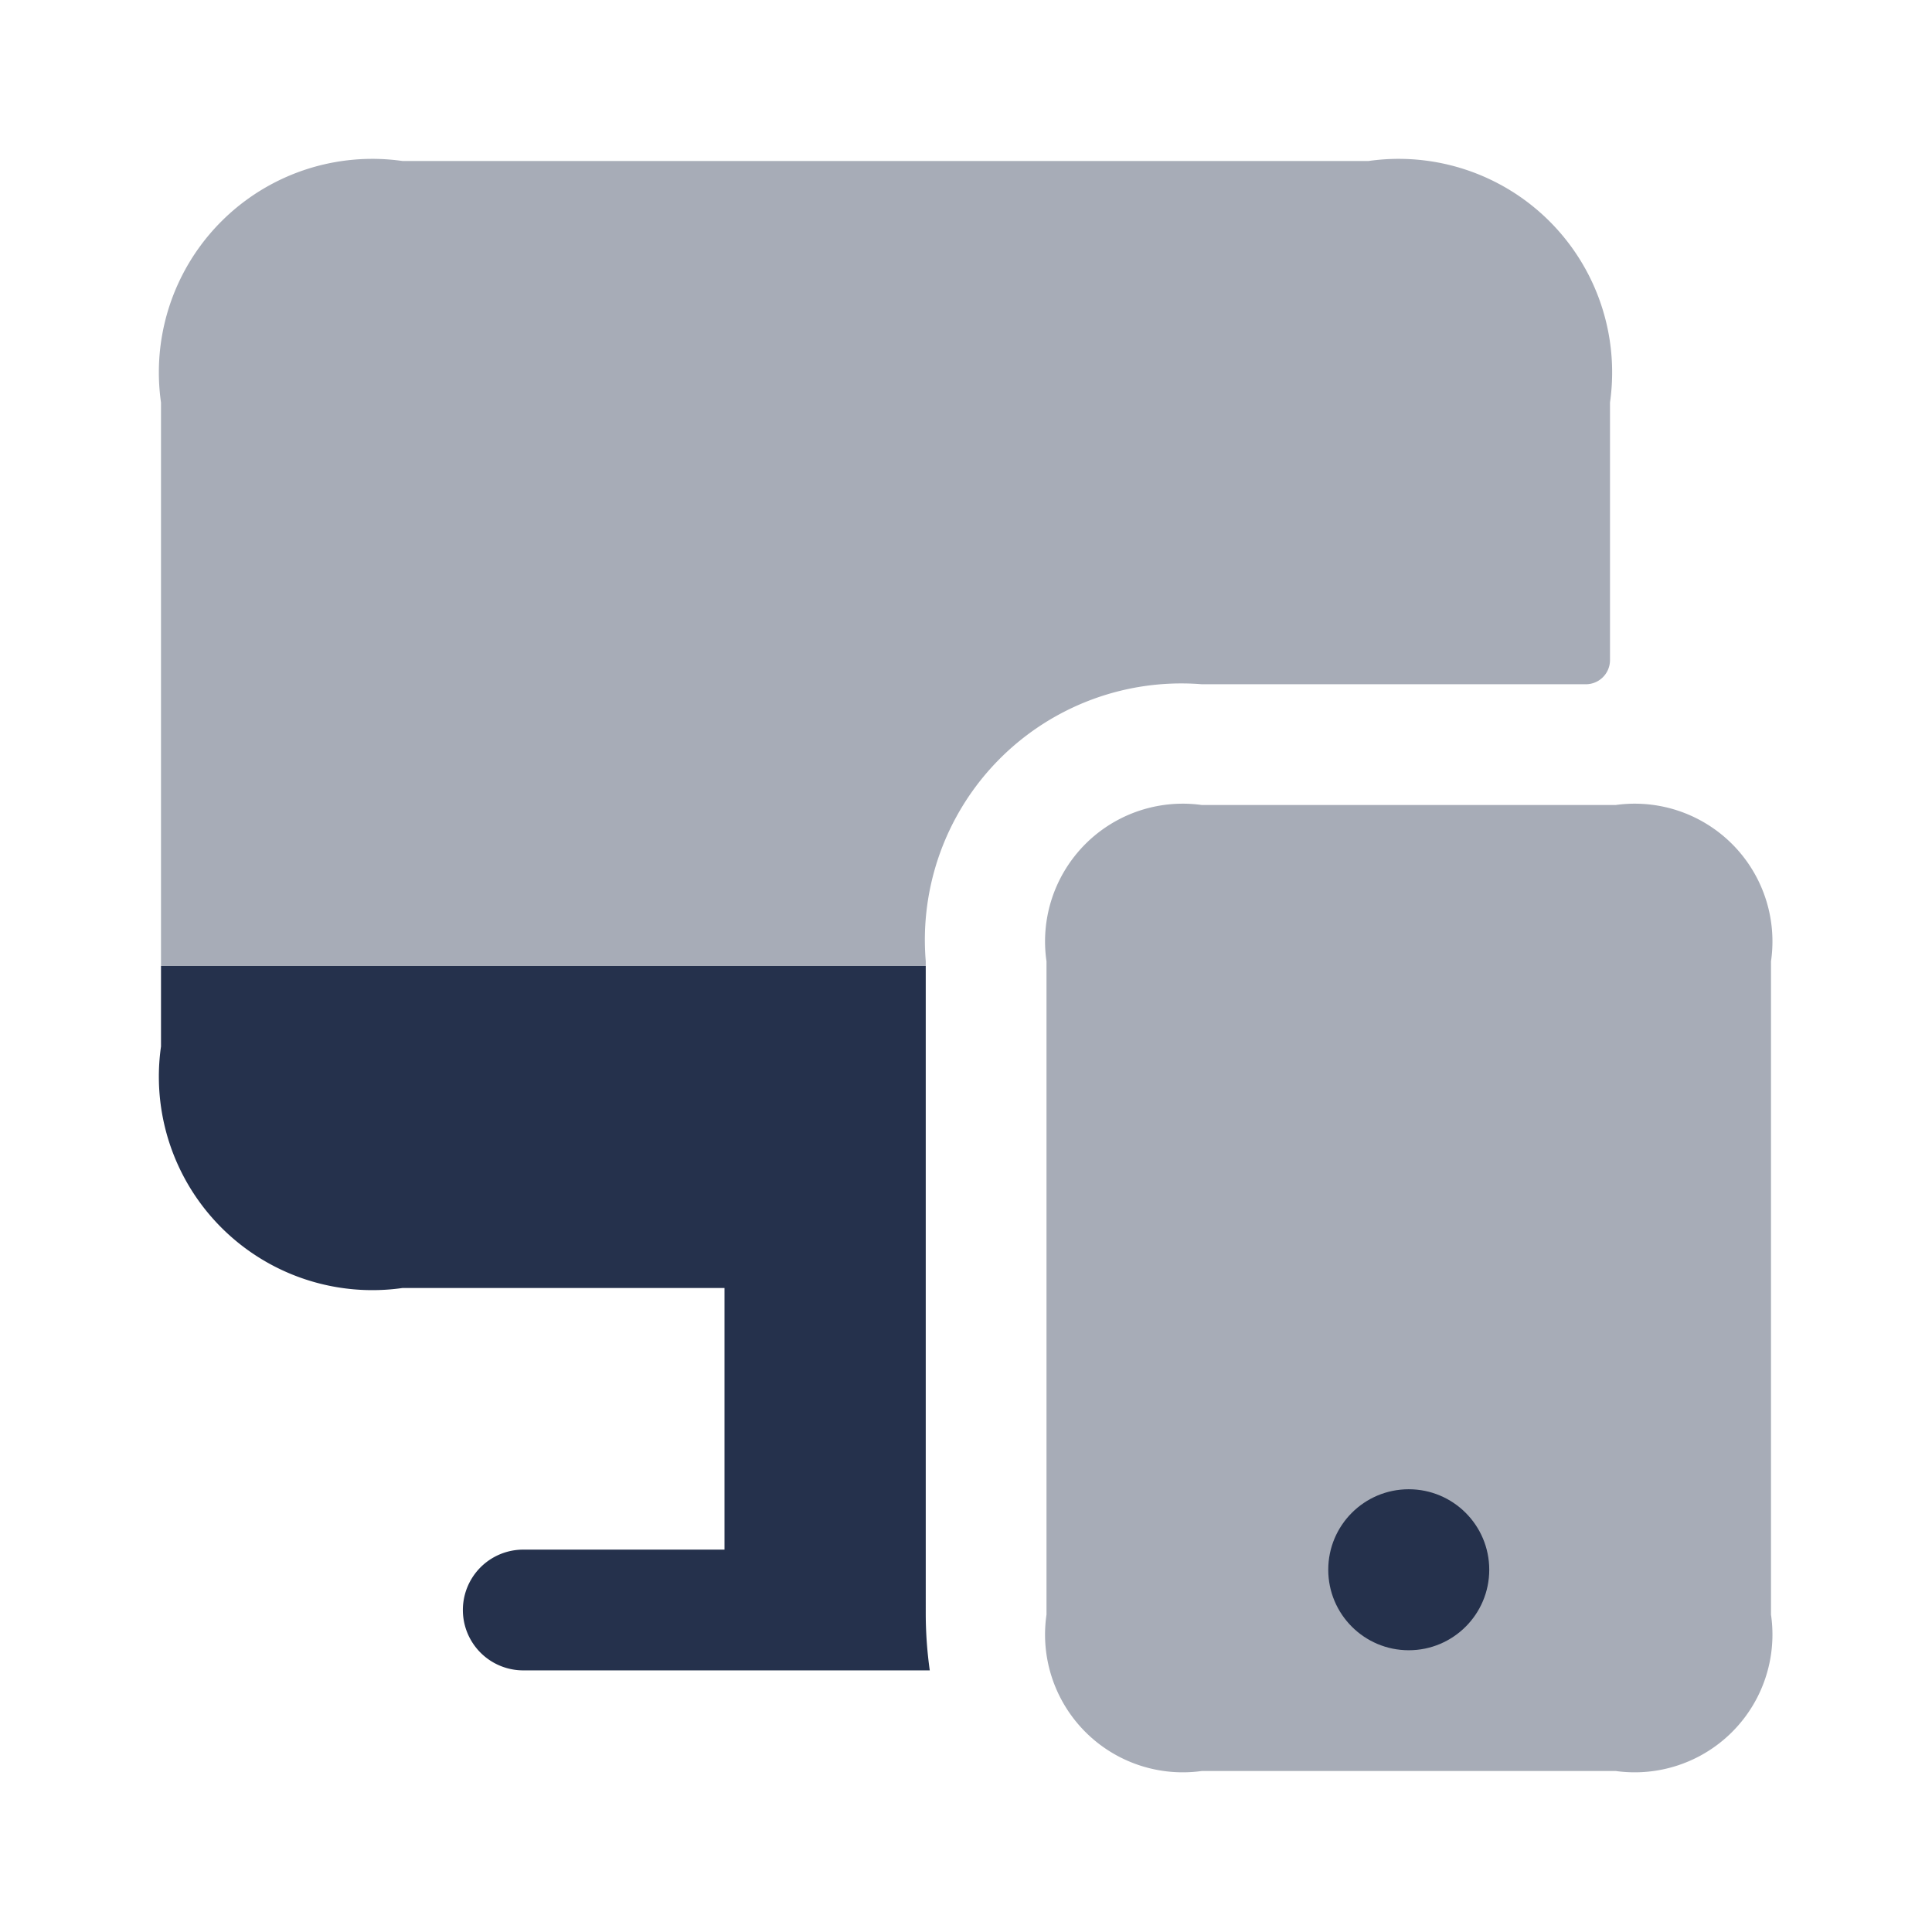 <svg id="Layer" xmlns="http://www.w3.org/2000/svg" viewBox="0 0 24 24">
    <defs>
        <style>.cls-1,.cls-2,.cls-3{fill:#25314c;}.cls-1{fill-rule:evenodd;}.cls-1,.cls-3{opacity:0.4;}</style>
    </defs>
    <g id="desktop-mobile">
        <path class="cls-1"     d="M20,5V8.2a.3.3,0,0,1-.3.3H14.93a3.186,3.186,0,0,0-3.43,3.44V12H2V5A2.652,2.652,0,0,1,5,2H17A2.652,2.652,0,0,1,20,5Z"/>
        <path class="cls-2"     d="M11.5,20.06a5.09,5.09,0,0,0,.05.69H6.5a.75.75,0,0,1,0-1.5H9V16H5a2.652,2.652,0,0,1-3-3V12h9.5Z"/>
        <path class="cls-3"     d="M14.929,22h5.142A1.711,1.711,0,0,0,22,20.058V11.942A1.711,1.711,0,0,0,20.071,10H14.929A1.711,1.711,0,0,0,13,11.942v8.116A1.711,1.711,0,0,0,14.929,22Z"/>
        <circle class="cls-2" cx="17.5" cy="19.5" r="1"/>
    </g>
</svg>